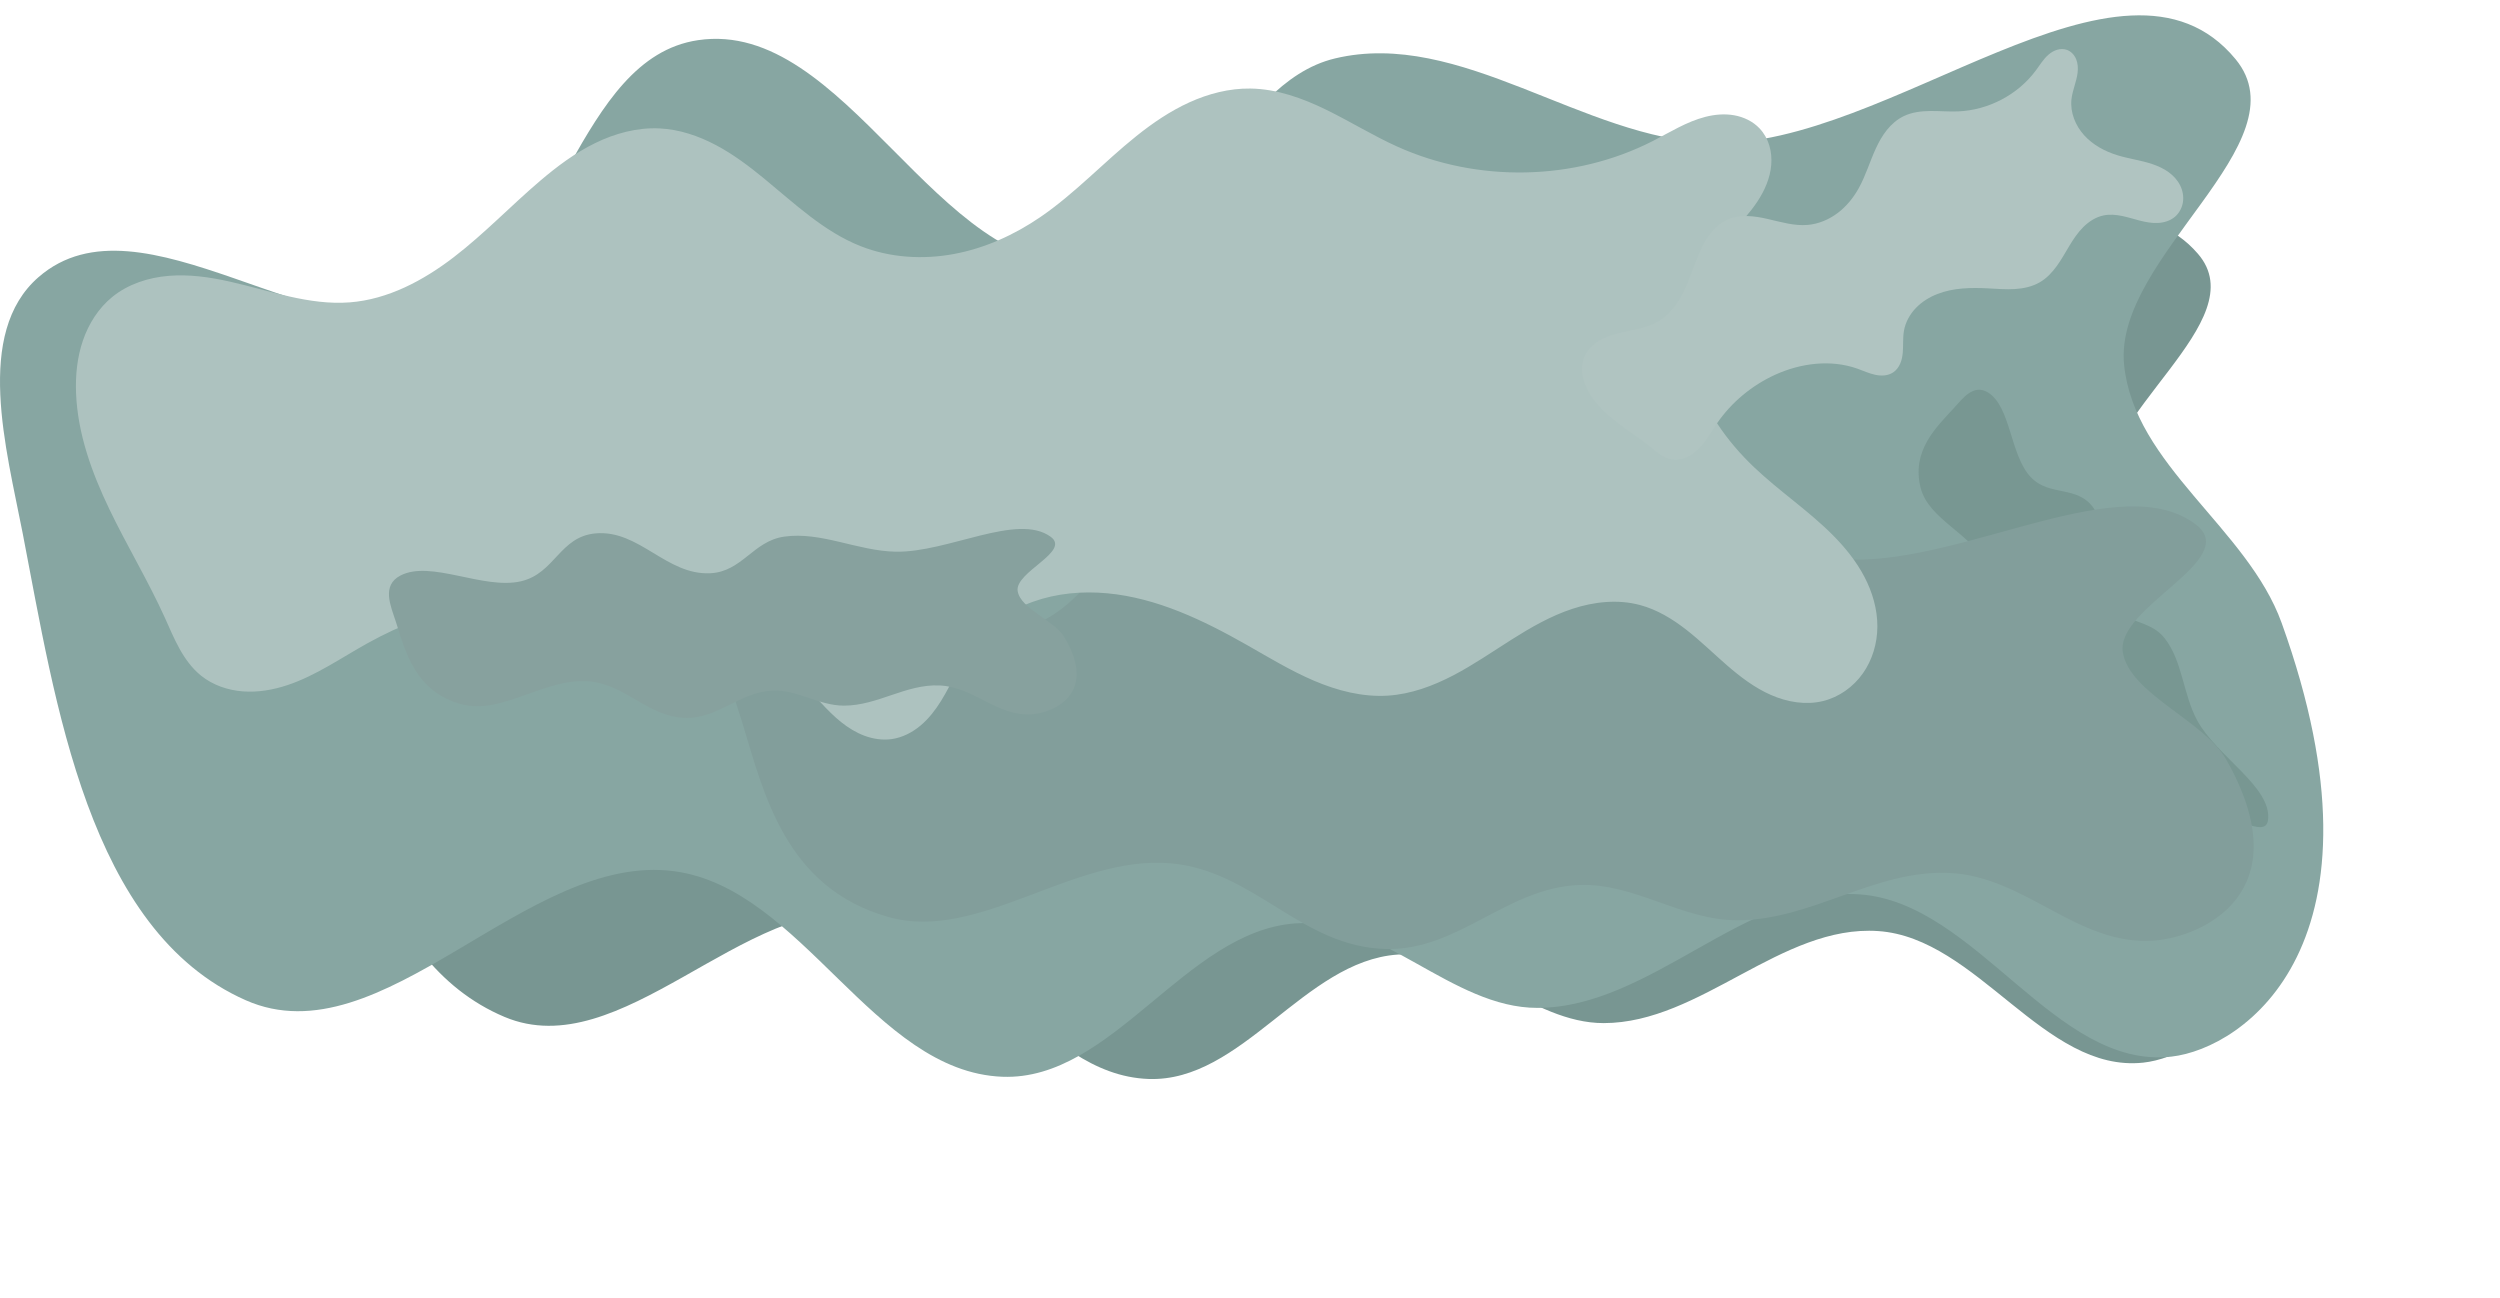 <?xml version="1.0" encoding="UTF-8" standalone="no"?>
<!-- Created with Inkscape (http://www.inkscape.org/) -->

<svg
   width="3828.252"
   height="1988.261"
   viewBox="0 0 1012.892 526.061"
   version="1.1"
   id="svg1"
   sodipodi:docname="MainPage_titlePageSVG.svg"
   xml:space="preserve"
   inkscape:version="1.3 (0e150ed6c4, 2023-07-21)"
   xmlns:inkscape="http://www.inkscape.org/namespaces/inkscape"
   xmlns:sodipodi="http://sodipodi.sourceforge.net/DTD/sodipodi-0.dtd"
   xmlns="http://www.w3.org/2000/svg"
   xmlns:svg="http://www.w3.org/2000/svg"><sodipodi:namedview
     id="namedview1"
     pagecolor="#505050"
     bordercolor="#000000"
     borderopacity="1"
     inkscape:showpageshadow="0"
     inkscape:pageopacity="0"
     inkscape:pagecheckerboard="0"
     inkscape:deskcolor="#747474"
     inkscape:document-units="mm"
     inkscape:zoom="0.22627417"
     inkscape:cx="2377.6466"
     inkscape:cy="1067.2893"
     inkscape:window-width="1920"
     inkscape:window-height="1009"
     inkscape:window-x="-8"
     inkscape:window-y="-8"
     inkscape:window-maximized="1"
     inkscape:current-layer="layer1" /><defs
     id="defs1"><inkscape:path-effect
       effect="spiro"
       id="path-effect5"
       is_visible="true"
       lpeversion="1" /><inkscape:path-effect
       effect="spiro"
       id="path-effect3"
       is_visible="true"
       lpeversion="1" /><filter
       inkscape:collect="always"
       style="color-interpolation-filters:sRGB"
       id="filter2"
       x="-0.116"
       y="-0.254"
       width="1.232"
       height="1.508"><feGaussianBlur
         inkscape:collect="always"
         stdDeviation="45.485"
         id="feGaussianBlur2" /></filter><filter
       inkscape:collect="always"
       style="color-interpolation-filters:sRGB"
       id="filter3"
       x="-0.142"
       y="-0.393"
       width="1.284"
       height="1.787"><feGaussianBlur
         inkscape:collect="always"
         stdDeviation="48.695"
         id="feGaussianBlur3" /></filter><filter
       inkscape:collect="always"
       style="color-interpolation-filters:sRGB"
       id="filter3-6"
       x="-0.25"
       y="-0.691"
       width="1.5"
       height="2.382"><feGaussianBlur
         inkscape:collect="always"
         stdDeviation="85.541"
         id="feGaussianBlur3-2" /></filter><inkscape:path-effect
       effect="spiro"
       id="path-effect5-1"
       is_visible="true"
       lpeversion="1" /><filter
       inkscape:collect="always"
       style="color-interpolation-filters:sRGB"
       id="filter2-5"
       x="-0.209"
       y="-0.457"
       width="1.418"
       height="1.914"><feGaussianBlur
         inkscape:collect="always"
         stdDeviation="81.884"
         id="feGaussianBlur2-0" /></filter><filter
       inkscape:collect="always"
       style="color-interpolation-filters:sRGB"
       id="filter5"
       x="-0.313"
       y="-0.685"
       width="1.626"
       height="2.37"><feGaussianBlur
         inkscape:collect="always"
         stdDeviation="122.743"
         id="feGaussianBlur5" /></filter><filter
       inkscape:collect="always"
       style="color-interpolation-filters:sRGB"
       id="filter6"
       x="-0.573"
       y="-1.255"
       width="2.147"
       height="3.51"><feGaussianBlur
         inkscape:collect="always"
         stdDeviation="224.865"
         id="feGaussianBlur6" /></filter></defs><g
     inkscape:label="Слой 1"
     inkscape:groupmode="layer"
     id="layer1"
     transform="translate(-981.474,-507.175)"><path
       style="mix-blend-mode:normal;fill:#789692;fill-opacity:1;stroke:none;stroke-width:0.955;stroke-linecap:butt;stroke-linejoin:miter;stroke-dasharray:none;stroke-opacity:1;filter:url(#filter2)"
       d="m 1171.658,673.324 c 46.374,-17.991 52.773,-101.637 101.974,-108.948 59.833,-8.891 96.895,95.743 157.175,90.705 43.464,-3.632 58.482,-73.161 100.902,-83.304 50.735,-12.132 100.559,32.645 152.7,34.264 71.593,2.222 166.604,-89.205 212.183,-33.951 27.948,33.88 -49.516,80.068 -45.178,123.773 4.035,40.661 50.008,66.197 63.845,104.644 46.719,129.814 -15.387,172.404 -44.683,175.694 -47.145,5.295 -78.913,-62.377 -126.236,-65.731 -46.04,-3.264 -84.452,45.914 -130.607,45.983 -34.656,0.052 -63.607,-36.779 -98.169,-34.234 -44.518,3.278 -74.02,63.861 -118.625,62.138 -52.239,-2.017 -81.09,-76.304 -132.902,-83.271 -59.908,-8.056 -118.365,76.72 -173.646,52.269 -63.939,-28.281 -77.068,-120.633 -90.387,-189.267 -6.599,-34.006 -19.696,-81.006 6.457,-103.721 41.701,-36.22 113.702,32.936 165.197,12.958 z"
       id="path1"
       sodipodi:nodetypes="aaaaaaaasaaaaaaaaa"
       transform="matrix(0.851,0,0,0.811,257.96,146.014)" /><path
       style="mix-blend-mode:normal;fill:#87a6a2;fill-opacity:1;stroke:none;stroke-width:0.794;stroke-linecap:butt;stroke-linejoin:miter;stroke-dasharray:none;stroke-opacity:1"
       d="m 1162.303,632.398 c 46.374,-17.991 52.773,-101.637 101.974,-108.948 59.833,-8.891 96.895,95.743 157.175,90.705 43.464,-3.632 58.482,-73.161 100.902,-83.304 50.735,-12.132 100.559,32.645 152.7,34.264 71.593,2.222 166.604,-89.205 212.183,-33.951 27.948,33.88 -49.516,80.068 -45.178,123.773 4.035,40.661 50.008,66.197 63.845,104.644 46.719,129.814 -15.387,172.404 -44.683,175.694 -47.145,5.295 -78.913,-62.377 -126.236,-65.731 -46.04,-3.264 -84.452,45.914 -130.607,45.983 -34.656,0.052 -63.607,-36.779 -98.169,-34.234 -44.518,3.278 -74.02,63.861 -118.625,62.138 -52.239,-2.017 -81.09,-76.304 -132.902,-83.271 -59.908,-8.056 -118.365,76.72 -173.646,52.269 -63.939,-28.281 -77.068,-120.633 -90.387,-189.267 -6.599,-34.006 -19.696,-81.006 6.457,-103.721 41.701,-36.22 113.702,32.936 165.197,12.958 z"
       id="path2"
       sodipodi:nodetypes="aaaaaaaasaaaaaaaaa" /><path
       style="mix-blend-mode:normal;fill:#789792;fill-opacity:1;stroke:none;stroke-width:4.297;stroke-linecap:butt;stroke-linejoin:miter;stroke-dasharray:none;stroke-opacity:1;filter:url(#filter5)"
       d="m 1171.658,673.324 c 46.374,-17.991 52.773,-101.637 101.974,-108.948 59.833,-8.891 96.895,95.743 157.175,90.705 43.464,-3.632 58.482,-73.161 100.902,-83.304 50.735,-12.132 100.559,32.645 152.7,34.264 71.593,2.222 166.604,-89.205 212.183,-33.951 27.948,33.88 -49.516,80.068 -45.178,123.773 4.035,40.661 50.008,66.197 63.845,104.644 46.719,129.814 -15.387,172.404 -44.683,175.694 -47.145,5.295 -78.913,-62.377 -126.236,-65.731 -46.04,-3.264 -84.452,45.914 -130.607,45.983 -34.656,0.052 -63.607,-36.779 -98.169,-34.234 -44.518,3.278 -74.02,63.861 -118.625,62.138 -52.239,-2.017 -81.09,-76.304 -132.902,-83.271 -59.908,-8.056 -118.365,76.72 -173.646,52.269 -63.939,-28.281 -77.068,-120.633 -90.387,-189.267 -6.599,-34.006 -19.696,-81.006 6.457,-103.721 41.701,-36.22 113.702,32.936 165.197,12.958 z"
       id="path1-6"
       sodipodi:nodetypes="aaaaaaaasaaaaaaaaa"
       transform="matrix(0.115,0.202,-0.126,0.074,1754.353,413.989)" /><path
       style="mix-blend-mode:normal;fill:#829e9b;fill-opacity:1;stroke:none;stroke-width:1.516;stroke-linecap:butt;stroke-linejoin:miter;stroke-dasharray:none;stroke-opacity:1;filter:url(#filter2-5)"
       d="m 1171.658,673.324 c 46.374,-17.991 52.773,-101.637 101.974,-108.948 59.833,-8.891 96.895,95.743 157.175,90.705 43.464,-3.632 58.482,-73.161 100.902,-83.304 50.735,-12.132 100.559,32.645 152.7,34.264 71.593,2.222 166.604,-89.205 212.183,-33.951 27.948,33.88 -49.516,80.068 -45.178,123.773 4.035,40.661 50.008,66.197 63.845,104.644 46.719,129.814 -15.387,172.404 -44.683,175.694 -47.145,5.295 -78.913,-62.377 -126.236,-65.731 -46.04,-3.264 -84.452,45.914 -130.607,45.983 -34.656,0.052 -63.607,-36.779 -98.169,-34.234 -44.518,3.278 -74.02,63.861 -118.625,62.138 -52.239,-2.017 -81.09,-76.304 -132.902,-83.271 -59.908,-8.056 -118.365,76.72 -173.646,52.269 -63.939,-28.281 -77.068,-120.633 -90.387,-189.267 -6.599,-34.006 -19.696,-81.006 6.457,-103.721 41.701,-36.22 113.702,32.936 165.197,12.958 z"
       id="path6"
       sodipodi:nodetypes="aaaaaaaasaaaaaaaaa"
       transform="matrix(0.657,0,0,0.417,625.166,481.189)" /><path
       style="mix-blend-mode:normal;fill:#adc2bf;fill-opacity:1;stroke:none;stroke-width:0.298px;stroke-linecap:butt;stroke-linejoin:miter;stroke-opacity:1;filter:url(#filter3)"
       d="m 1036.031,717.99 c 0.706,18.514 7.183,36.35 15.209,53.049 8.025,16.699 17.658,32.602 25.305,49.477 2.168,4.785 4.179,9.653 6.738,14.241 2.558,4.588 5.705,8.926 9.799,12.218 5.378,4.324 12.209,6.646 19.09,7.165 6.881,0.519 13.817,-0.697 20.362,-2.884 13.09,-4.375 24.541,-12.479 36.616,-19.163 29.604,-16.388 63.75,-24.373 97.565,-23.151 37.224,1.346 75.005,14.54 100.872,41.341 5.788,5.997 10.971,12.637 17.481,17.841 3.255,2.602 6.842,4.831 10.75,6.275 3.909,1.444 8.155,2.085 12.283,1.516 4.868,-0.671 9.414,-3.003 13.184,-6.153 3.771,-3.151 6.811,-7.097 9.406,-11.269 5.191,-8.345 8.727,-17.705 14.616,-25.573 6.837,-9.134 16.652,-15.857 27.394,-19.702 10.742,-3.845 22.378,-4.891 33.74,-3.844 22.723,2.095 43.873,12.278 63.717,23.545 10.086,5.727 20.024,11.797 30.693,16.348 10.669,4.551 22.224,7.56 33.799,6.803 10.402,-0.68 20.411,-4.373 29.656,-9.191 9.245,-4.818 17.844,-10.765 26.652,-16.341 8.808,-5.576 17.927,-10.832 27.831,-14.084 9.904,-3.253 20.718,-4.414 30.79,-1.724 7.843,2.094 14.927,6.421 21.32,11.424 6.393,5.003 12.194,10.713 18.324,16.035 6.13,5.323 12.674,10.31 20.107,13.575 7.433,3.265 15.872,4.712 23.759,2.787 7.327,-1.789 13.841,-6.466 18.191,-12.627 4.35,-6.161 6.567,-13.731 6.614,-21.273 0.049,-7.929 -2.239,-15.772 -5.917,-22.797 -3.678,-7.025 -8.713,-13.271 -14.297,-18.901 -11.167,-11.261 -24.519,-20.133 -36.01,-31.062 -12.565,-11.95 -22.956,-26.63 -27.649,-43.323 -4.692,-16.693 -3.21,-35.512 6.151,-50.108 6.496,-10.129 16.322,-17.758 22.964,-27.791 3.321,-5.017 5.831,-10.704 6.332,-16.699 0.25,-2.998 -0.01,-6.049 -0.883,-8.927 -0.873,-2.879 -2.369,-5.581 -4.435,-7.767 -3.038,-3.214 -7.233,-5.216 -11.587,-5.992 -4.354,-0.776 -8.863,-0.377 -13.148,0.718 -8.57,2.191 -16.167,7.044 -24.048,11.062 -35.815,18.257 -79.945,19.025 -116.582,2.48 -11.043,-4.987 -21.373,-11.417 -32.26,-16.734 -10.887,-5.317 -22.598,-9.565 -34.713,-9.725 -9.579,-0.127 -19.083,2.33 -27.806,6.292 -8.723,3.962 -16.707,9.399 -24.188,15.385 -14.961,11.971 -28.091,26.229 -43.918,37.028 -11.882,8.107 -25.268,14.18 -39.411,16.802 -14.143,2.622 -29.06,1.699 -42.444,-3.573 -16.733,-6.591 -30.095,-19.382 -43.995,-30.794 -6.95,-5.706 -14.173,-11.153 -22.121,-15.36 -7.947,-4.207 -16.68,-7.153 -25.662,-7.59 -10.169,-0.494 -20.317,2.255 -29.459,6.733 -9.143,4.478 -17.362,10.641 -25.111,17.244 -13.323,11.353 -25.441,24.118 -39.327,34.774 -13.886,10.656 -30.037,19.284 -47.489,20.623 -18.575,1.425 -36.631,-5.437 -54.813,-9.495 -9.091,-2.029 -18.431,-3.371 -27.714,-2.609 -9.284,0.761 -18.56,3.746 -25.787,9.624 -6.281,5.108 -10.777,12.219 -13.401,19.877 -2.625,7.658 -3.444,15.855 -3.135,23.945 z"
       id="path4"
       inkscape:path-effect="#path-effect5"
       inkscape:original-d="m 1036.0313,717.99041 c -5.5122,14.60721 27.0095,68.35069 40.5143,102.52604 13.5048,34.17536 11.0243,17.6389 16.5365,26.45833 5.5121,8.81944 50.7118,-9.92187 76.0677,-14.88281 25.3559,-4.96094 65.0434,-15.43402 97.5651,-23.15104 32.5217,-7.71702 67.2483,27.56077 100.8724,41.34115 33.6241,13.78037 27.0095,17.08766 40.5143,25.63151 13.5048,8.54384 24.8047,-28.66319 37.207,-42.9948 12.4024,-14.3316 83.2335,0 124.8503,0 41.6168,0 42.9948,15.43402 64.4922,23.15105 21.4974,7.71702 76.6189,-27.56078 114.9284,-41.34115 38.3094,-13.78037 55.6727,29.21442 83.5091,43.82161 27.8363,14.6072 16.5364,-22.59983 24.8047,-33.89973 8.2682,-11.29991 -37.4827,-48.50694 -56.224,-72.76042 -18.7413,-24.25347 -14.3316,-62.28733 -21.4974,-93.43099 -7.1658,-31.14366 15.9853,-40.78993 23.9779,-61.18489 7.9926,-20.39497 -32.5217,3.8585 -48.7826,5.78776 -16.2608,1.92925 -77.7213,1.65364 -116.582,2.48047 -38.8607,0.82682 -44.6484,-17.63889 -66.9727,-26.45834 -22.3242,-8.81944 -63.9409,39.13629 -95.9114,58.70443 -31.9705,19.56814 -54.5703,8.81944 -81.8555,13.22917 -27.2851,4.40972 -61.1849,-35.829 -91.7773,-53.74349 -30.5925,-17.9145 -36.3802,15.98524 -54.5703,23.97786 -18.1901,7.99262 -57.8776,36.93142 -86.8164,55.39714 -28.9388,18.46571 -72.2092,-1.65365 -108.3138,-2.48047 -36.1046,-0.82683 -11.0243,29.21441 -16.5365,43.82161 z"
       transform="matrix(0.888,0,0,0.888,92.292,28.822)" /><path
       style="mix-blend-mode:normal;fill:#b0c4c1;fill-opacity:1;stroke:none;stroke-width:0.865px;stroke-linecap:butt;stroke-linejoin:miter;stroke-opacity:1;filter:url(#filter3-6)"
       d="m 1036.031,717.99 c 0.706,18.514 7.183,36.35 15.209,53.049 8.025,16.699 17.658,32.602 25.305,49.477 2.168,4.785 4.179,9.653 6.738,14.241 2.558,4.588 5.705,8.926 9.799,12.218 5.378,4.324 12.209,6.646 19.09,7.165 6.881,0.519 13.817,-0.697 20.362,-2.884 13.09,-4.375 24.541,-12.479 36.616,-19.163 29.604,-16.388 63.75,-24.373 97.565,-23.151 37.224,1.346 75.005,14.54 100.872,41.341 5.788,5.997 10.971,12.637 17.481,17.841 3.255,2.602 6.842,4.831 10.75,6.275 3.909,1.444 8.155,2.085 12.283,1.516 4.868,-0.671 9.414,-3.003 13.184,-6.153 3.771,-3.151 6.811,-7.097 9.406,-11.269 5.191,-8.345 8.727,-17.705 14.616,-25.573 6.837,-9.134 16.652,-15.857 27.394,-19.702 10.742,-3.845 22.378,-4.891 33.74,-3.844 22.723,2.095 43.873,12.278 63.717,23.545 10.086,5.727 20.024,11.797 30.693,16.348 10.669,4.551 22.224,7.56 33.799,6.803 10.402,-0.68 20.411,-4.373 29.656,-9.191 9.245,-4.818 17.844,-10.765 26.652,-16.341 8.808,-5.576 17.927,-10.832 27.831,-14.084 9.904,-3.253 20.718,-4.414 30.79,-1.724 7.843,2.094 14.927,6.421 21.32,11.424 6.393,5.003 12.194,10.713 18.324,16.035 6.13,5.323 12.674,10.31 20.107,13.575 7.433,3.265 15.872,4.712 23.759,2.787 7.327,-1.789 13.841,-6.466 18.191,-12.627 4.35,-6.161 6.567,-13.731 6.614,-21.273 0.049,-7.929 -2.239,-15.772 -5.917,-22.797 -3.678,-7.025 -8.713,-13.271 -14.297,-18.901 -11.167,-11.261 -24.519,-20.133 -36.01,-31.062 -12.565,-11.95 -22.956,-26.63 -27.649,-43.323 -4.692,-16.693 -3.21,-35.512 6.151,-50.108 6.496,-10.129 16.322,-17.758 22.964,-27.791 3.321,-5.017 5.831,-10.704 6.332,-16.699 0.25,-2.998 -0.01,-6.049 -0.883,-8.927 -0.873,-2.879 -2.369,-5.581 -4.435,-7.767 -3.038,-3.214 -7.233,-5.216 -11.587,-5.992 -4.354,-0.776 -8.863,-0.377 -13.148,0.718 -8.57,2.191 -16.167,7.044 -24.048,11.062 -35.815,18.257 -79.945,19.025 -116.582,2.48 -11.043,-4.987 -21.373,-11.417 -32.26,-16.734 -10.887,-5.317 -22.598,-9.565 -34.713,-9.725 -9.579,-0.127 -19.083,2.33 -27.806,6.292 -8.723,3.962 -16.707,9.399 -24.188,15.385 -14.961,11.971 -28.091,26.229 -43.918,37.028 -11.882,8.107 -25.268,14.18 -39.411,16.802 -14.143,2.622 -29.06,1.699 -42.444,-3.573 -16.733,-6.591 -30.095,-19.382 -43.995,-30.794 -6.95,-5.706 -14.173,-11.153 -22.121,-15.36 -7.947,-4.207 -16.68,-7.153 -25.662,-7.59 -10.169,-0.494 -20.317,2.255 -29.459,6.733 -9.143,4.478 -17.362,10.641 -25.111,17.244 -13.323,11.353 -25.441,24.118 -39.327,34.774 -13.886,10.656 -30.037,19.284 -47.489,20.623 -18.575,1.425 -36.631,-5.437 -54.813,-9.495 -9.091,-2.029 -18.431,-3.371 -27.714,-2.609 -9.284,0.761 -18.56,3.746 -25.787,9.624 -6.281,5.108 -10.777,12.219 -13.401,19.877 -2.625,7.658 -3.444,15.855 -3.135,23.945 z"
       id="path4-5"
       inkscape:path-effect="#path-effect5-1"
       inkscape:original-d="m 1036.0313,717.99041 c -5.5122,14.60721 27.0095,68.35069 40.5143,102.52604 13.5048,34.17536 11.0243,17.6389 16.5365,26.45833 5.5121,8.81944 50.7118,-9.92187 76.0677,-14.88281 25.3559,-4.96094 65.0434,-15.43402 97.5651,-23.15104 32.5217,-7.71702 67.2483,27.56077 100.8724,41.34115 33.6241,13.78037 27.0095,17.08766 40.5143,25.63151 13.5048,8.54384 24.8047,-28.66319 37.207,-42.9948 12.4024,-14.3316 83.2335,0 124.8503,0 41.6168,0 42.9948,15.43402 64.4922,23.15105 21.4974,7.71702 76.6189,-27.56078 114.9284,-41.34115 38.3094,-13.78037 55.6727,29.21442 83.5091,43.82161 27.8363,14.6072 16.5364,-22.59983 24.8047,-33.89973 8.2682,-11.29991 -37.4827,-48.50694 -56.224,-72.76042 -18.7413,-24.25347 -14.3316,-62.28733 -21.4974,-93.43099 -7.1658,-31.14366 15.9853,-40.78993 23.9779,-61.18489 7.9926,-20.39497 -32.5217,3.8585 -48.7826,5.78776 -16.2608,1.92925 -77.7213,1.65364 -116.582,2.48047 -38.8607,0.82682 -44.6484,-17.63889 -66.9727,-26.45834 -22.3242,-8.81944 -63.9409,39.13629 -95.9114,58.70443 -31.9705,19.56814 -54.5703,8.81944 -81.8555,13.22917 -27.2851,4.40972 -61.1849,-35.829 -91.7773,-53.74349 -30.5925,-17.9145 -36.3802,15.98524 -54.5703,23.97786 -18.1901,7.99262 -57.8776,36.93142 -86.8164,55.39714 -28.9388,18.46571 -72.2092,-1.65365 -108.3138,-2.48047 -36.1046,-0.82683 -11.0243,29.21441 -16.5365,43.82161 z"
       transform="matrix(0.274,-0.137,0.137,0.274,1242.764,610.909)" /><path
       style="mix-blend-mode:normal;fill:#87a19e;fill-opacity:1;stroke:none;stroke-width:3.458;stroke-linecap:butt;stroke-linejoin:miter;stroke-dasharray:none;stroke-opacity:1;filter:url(#filter6)"
       d="m 1171.658,673.324 c 46.374,-17.991 52.773,-101.637 101.974,-108.948 59.833,-8.891 96.895,95.743 157.175,90.705 43.464,-3.632 58.482,-73.161 100.902,-83.304 50.735,-12.132 100.559,32.645 152.7,34.264 71.593,2.222 166.604,-89.205 212.183,-33.951 27.948,33.88 -49.516,80.068 -45.178,123.773 4.035,40.661 50.008,66.197 63.845,104.644 46.719,129.814 -15.387,172.404 -44.683,175.694 -47.145,5.295 -78.913,-62.377 -126.236,-65.731 -46.04,-3.264 -84.452,45.914 -130.607,45.983 -34.656,0.052 -63.607,-36.779 -98.169,-34.234 -44.518,3.278 -74.02,63.861 -118.625,62.138 -52.239,-2.017 -81.09,-76.304 -132.902,-83.271 -59.908,-8.056 -118.365,76.72 -173.646,52.269 -63.939,-28.281 -77.068,-120.633 -90.387,-189.267 -6.599,-34.006 -19.696,-81.006 6.457,-103.721 41.701,-36.22 113.702,32.936 165.197,12.958 z"
       id="path5"
       sodipodi:nodetypes="aaaaaaaasaaaaaaaaa"
       transform="matrix(0.296,0,0,0.178,845.776,622.821)" /></g></svg>
